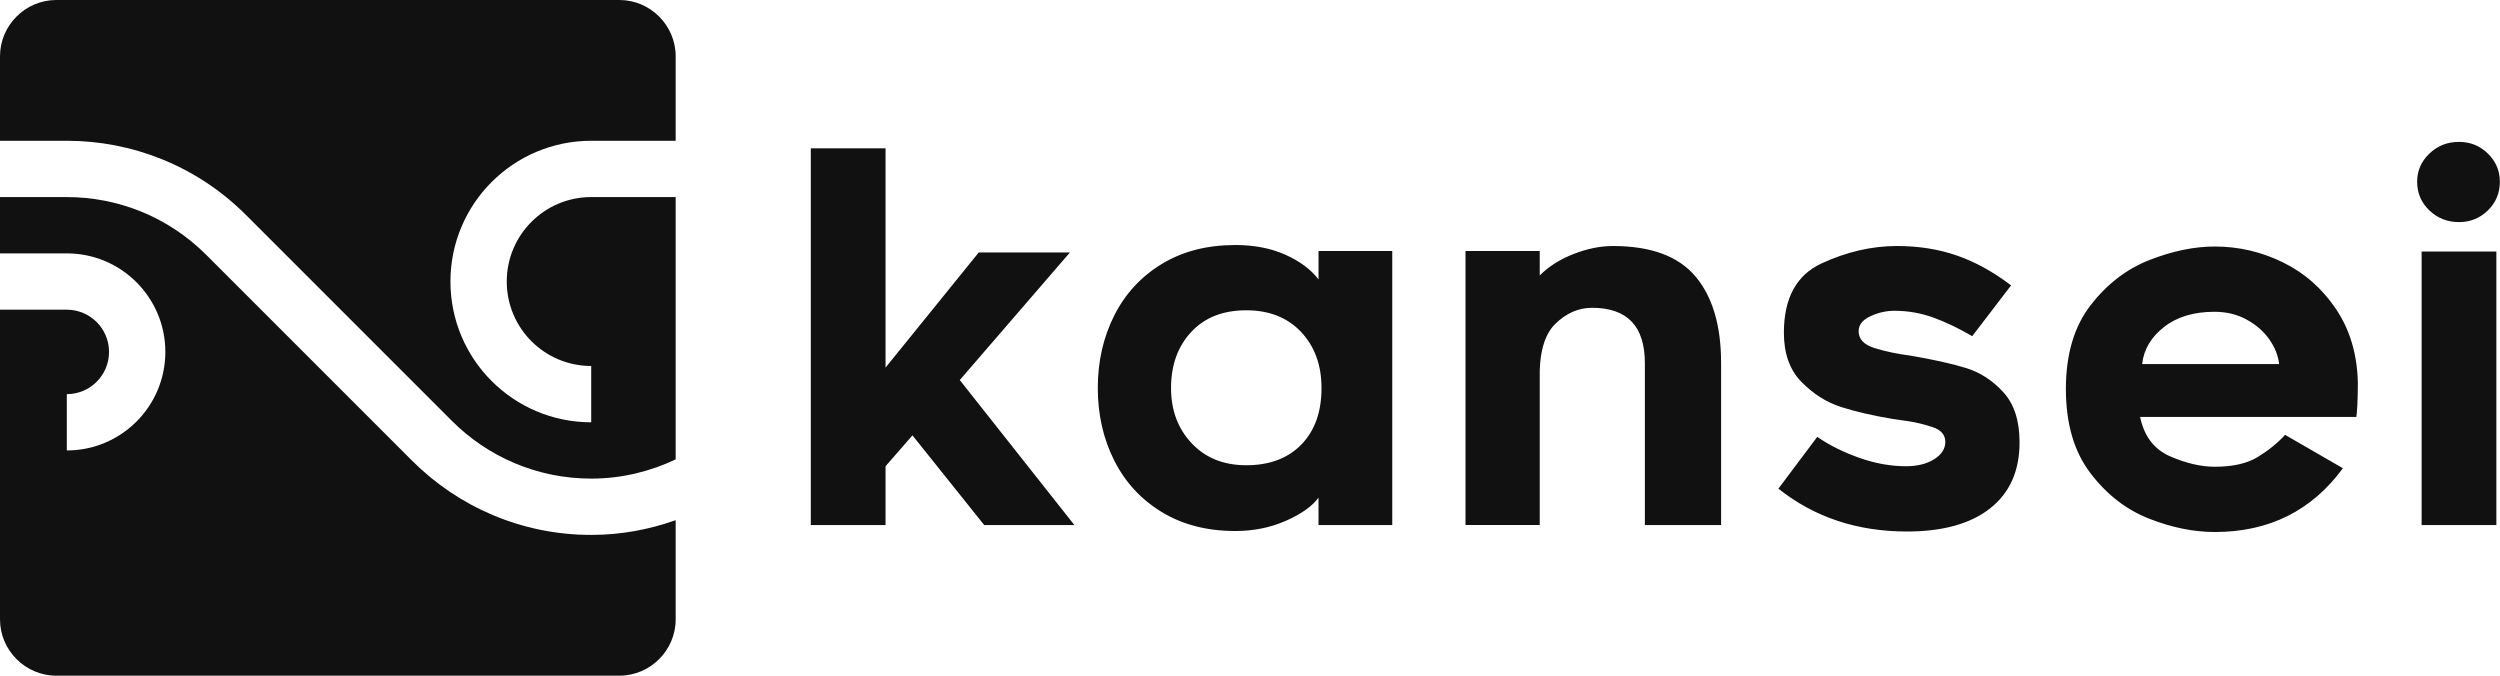 <svg viewBox="0 0 370 100" xmlns="http://www.w3.org/2000/svg" width="370" height="100">
  <g transform="matrix(1.25,0,0,-1.25,-12.5,112.5)" fill="#111">
    <path d="M63.503,40.169L39.121,64.551c-5.853,5.853-13.535,8.782-21.211,8.782H10v10C10,86.999,13.001,90,16.667,90h66.666C86.999,90,90,86.999,90,83.333v-10H80c-9.206,0-16.667-7.461-16.667-16.666C63.333,47.461,70.794,40,80,40v6.667c-5.524,0-10,4.473-10,10c0,5.521,4.476,10,10,10h10V35.612c-3.034-1.445-6.416-2.279-10-2.279C73.558,33.333,67.725,35.944,63.503,40.169z"/>
    <path d="M83.333,10H16.667C13.001,10,10,13.001,10,16.667v36.666h7.91c2.761,0,5-2.239,5-5c0-2.76-2.239-5-5-5v-6.666c6.442,0,11.667,5.228,11.667,11.666C29.577,54.772,24.353,60,17.91,60H10v6.667h7.91c5.97,0,11.943-2.279,16.497-6.83l24.382-24.381c5.43-5.43,12.93-8.789,21.211-8.789c3.513,0,6.868,0.631,10,1.744V16.667C90,13.001,86.999,10,83.333,10z"/>
  </g>
  <g transform="matrix(3.687,0,0,3.687,114.838,3.965)" fill="#111">
    <path d="M4.4 4.88 l0 8.8 l3.74 -4.62 l3.66 0 l-4.42 5.12 l4.6 5.82 l-3.62 0 l-2.88 -3.6 l-1.08 1.24 l0 2.36 l-3 0 l0 -15.12 l3 0 z M21.78 18.9 q-0.38 0.52 -1.31 0.93 t-2.03 0.41 q-1.7 0 -2.95 -0.76 t-1.91 -2.07 t-0.66 -2.91 t0.66 -2.91 t1.91 -2.07 t2.95 -0.76 q1.14 0 2.01 0.39 t1.33 0.99 l0 -1.14 l2.96 0 l0 11 l-2.96 0 l0 -1.1 z M21.08 12.25 q-0.82 -0.87 -2.2 -0.87 q-1.4 0 -2.21 0.87 t-0.81 2.25 q0 1.34 0.83 2.22 t2.19 0.88 q1.4 0 2.21 -0.83 t0.81 -2.27 q0 -1.38 -0.82 -2.25 z M36.91 10.02 q1.03 1.22 1.03 3.48 l0 6.5 l-3.06 0 l0 -6.5 q0 -2.22 -2.12 -2.22 q-0.82 0 -1.48 0.65 t-0.62 2.25 l0 5.82 l-2.98 0 l0 -11 l2.98 0 l0 0.98 q0.54 -0.54 1.36 -0.86 t1.58 -0.32 q2.28 0 3.31 1.22 z M40.24 18.54 l1.56 -2.08 q0.72 0.5 1.68 0.84 t1.88 0.34 q0.68 0 1.13 -0.28 t0.45 -0.7 t-0.51 -0.59 t-0.99 -0.24 t-0.62 -0.09 q-1.2 -0.2 -2.07 -0.48 t-1.58 -1 t-0.71 -1.98 q0 -2.08 1.51 -2.78 t3.03 -0.7 q1.3 0 2.4 0.38 t2.18 1.2 l-1.56 2.04 q-0.78 -0.46 -1.54 -0.74 t-1.58 -0.28 q-0.5 0 -0.97 0.22 t-0.47 0.6 q0 0.48 0.65 0.68 t1.43 0.3 q1.4 0.24 2.24 0.5 t1.49 0.97 t0.65 2.01 q0 1.72 -1.18 2.65 t-3.34 0.93 q-3 0 -5.16 -1.72 z M55.11 19.74 q-1.37 -0.54 -2.35 -1.83 t-0.98 -3.37 t0.99 -3.36 t2.37 -1.82 t2.62 -0.54 q1.44 0 2.74 0.64 t2.13 1.88 t0.87 2.94 q0 0.52 -0.02 0.9 t-0.04 0.48 l-8.68 0 q0.24 1.16 1.2 1.58 t1.8 0.42 q1.08 0 1.72 -0.39 t1.1 -0.89 l2.32 1.34 q-1.88 2.56 -5.14 2.56 q-1.28 0 -2.65 -0.54 z M55.72 12.05 q-0.78 0.61 -0.88 1.49 l5.5 0 q-0.06 -0.52 -0.4 -1 t-0.91 -0.79 t-1.29 -0.31 q-1.24 0 -2.02 0.61 z M68.72 7.37 q-0.48 0.47 -1.16 0.47 q-0.7 0 -1.19 -0.47 t-0.49 -1.15 q0 -0.66 0.49 -1.13 t1.19 -0.47 q0.68 0 1.16 0.47 t0.48 1.13 q0 0.68 -0.48 1.15 z M66.06 9.02 l3 0 l0 10.98 l-3 0 l0 -10.98 z"/>
  </g>
</svg>